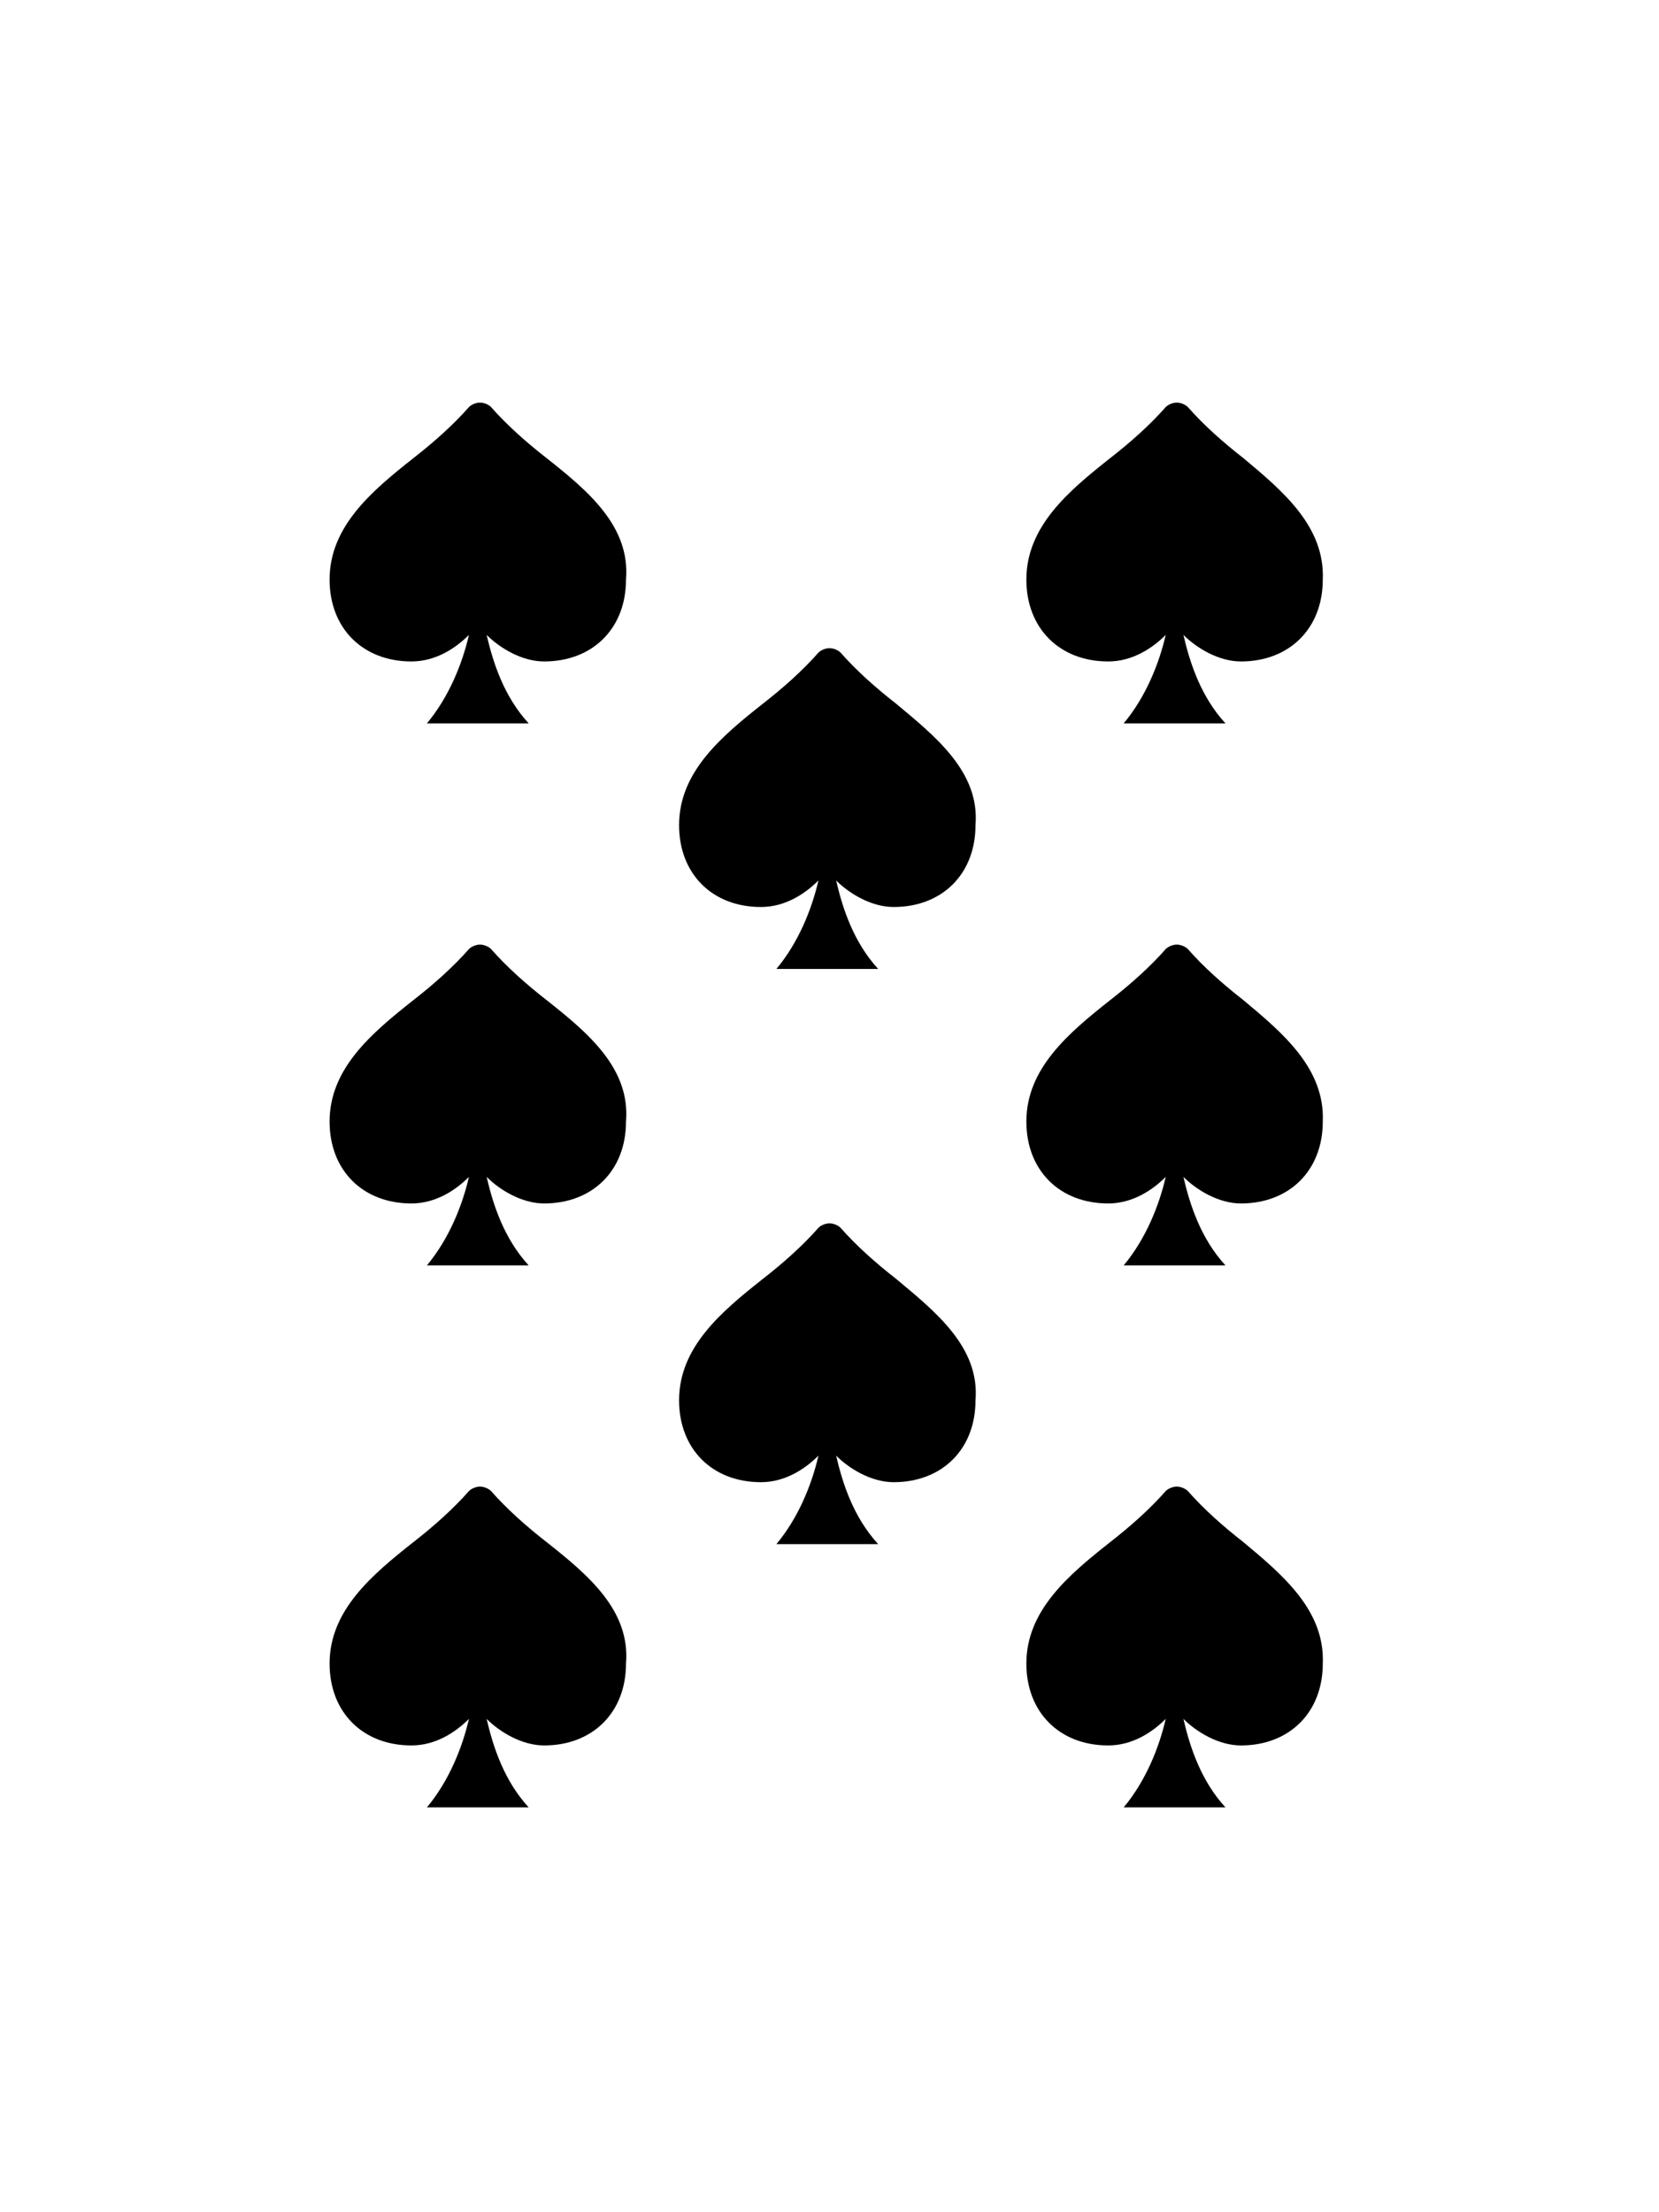 <?xml version="1.0" encoding="utf-8"?>
<!-- Generator: Adobe Illustrator 17.1.0, SVG Export Plug-In . SVG Version: 6.00 Build 0)  -->
<!DOCTYPE svg PUBLIC "-//W3C//DTD SVG 1.1//EN" "http://www.w3.org/Graphics/SVG/1.1/DTD/svg11.dtd">
<svg version="1.1" id="Layer_1" xmlns="http://www.w3.org/2000/svg" xmlns:xlink="http://www.w3.org/1999/xlink" x="0px" y="0px"
	 viewBox="0 0 75 100" enable-background="new 0 0 75 100" xml:space="preserve">
<rect fill="none" width="75" height="100"/>
<path d="M24.7,20.7c-0.9-0.7-1.8-1.5-2.5-2.3c-0.1-0.1-0.3-0.2-0.5-0.2h0c-0.2,0-0.4,0.1-0.5,0.2
	c-0.7,0.8-1.6,1.6-2.5,2.3c-1.9,1.5-3.8,3.1-3.8,5.5c0,2.2,1.5,3.7,3.7,3.7c1.1,0,2-0.6,2.6-1.2c-0.3,1.3-0.9,2.8-1.9,4h2.3h2.3
	c-1.1-1.2-1.6-2.7-1.9-4c0.6,0.6,1.6,1.2,2.6,1.2c2.2,0,3.7-1.5,3.7-3.7C28.5,23.8,26.6,22.2,24.7,20.7z"/>
<path d="M56.2,20.7c-0.9-0.7-1.8-1.5-2.5-2.3c-0.1-0.1-0.3-0.2-0.5-0.2h0h0c-0.2,0-0.4,0.1-0.5,0.2
	c-0.7,0.8-1.6,1.6-2.5,2.3c-1.9,1.5-3.8,3.1-3.8,5.5c0,2.2,1.5,3.7,3.7,3.7c1.1,0,2-0.6,2.6-1.2c-0.3,1.3-0.9,2.8-1.9,4h2.3h2.3
	c-1.1-1.2-1.6-2.7-1.9-4c0.6,0.6,1.6,1.2,2.6,1.2c2.2,0,3.7-1.5,3.7-3.7C59.9,23.8,58,22.2,56.2,20.7z"/>
<path d="M24.7,45.2c-0.9-0.7-1.8-1.5-2.5-2.3c-0.1-0.1-0.3-0.2-0.5-0.2h0c-0.2,0-0.4,0.1-0.5,0.2
	c-0.7,0.8-1.6,1.6-2.5,2.3c-1.9,1.5-3.8,3.1-3.8,5.5c0,2.2,1.5,3.7,3.7,3.7c1.1,0,2-0.6,2.6-1.2c-0.3,1.3-0.9,2.8-1.9,4h2.3h2.3
	c-1.1-1.2-1.6-2.7-1.9-4c0.6,0.6,1.6,1.2,2.6,1.2c2.2,0,3.7-1.5,3.7-3.7C28.5,48.3,26.6,46.7,24.7,45.2z"/>
<path d="M56.2,45.2c-0.9-0.7-1.8-1.5-2.5-2.3c-0.1-0.1-0.3-0.2-0.5-0.2h0h0c-0.2,0-0.4,0.1-0.5,0.2
	c-0.7,0.8-1.6,1.6-2.5,2.3c-1.9,1.5-3.8,3.1-3.8,5.5c0,2.2,1.5,3.7,3.7,3.7c1.1,0,2-0.6,2.6-1.2c-0.3,1.3-0.9,2.8-1.9,4h2.3h2.3
	c-1.1-1.2-1.6-2.7-1.9-4c0.6,0.6,1.6,1.2,2.6,1.2c2.2,0,3.7-1.5,3.7-3.7C59.9,48.3,58,46.7,56.2,45.2z"/>
<path d="M24.7,69.7c-0.9-0.7-1.8-1.5-2.5-2.3c-0.1-0.1-0.3-0.2-0.5-0.2h0c-0.2,0-0.4,0.1-0.5,0.2
	c-0.7,0.8-1.6,1.6-2.5,2.3c-1.9,1.5-3.8,3.1-3.8,5.5c0,2.2,1.5,3.7,3.7,3.7c1.1,0,2-0.6,2.6-1.2c-0.3,1.3-0.9,2.8-1.9,4h2.3h2.3
	c-1.1-1.2-1.6-2.7-1.9-4c0.6,0.6,1.6,1.2,2.6,1.2c2.2,0,3.7-1.5,3.7-3.7C28.5,72.8,26.6,71.2,24.7,69.7z"/>
<path d="M56.2,69.7c-0.9-0.7-1.8-1.5-2.5-2.3c-0.1-0.1-0.3-0.2-0.5-0.2h0h0c-0.2,0-0.4,0.1-0.5,0.2
	c-0.7,0.8-1.6,1.6-2.5,2.3c-1.9,1.5-3.8,3.1-3.8,5.5c0,2.2,1.5,3.7,3.7,3.7c1.1,0,2-0.6,2.6-1.2c-0.3,1.3-0.9,2.8-1.9,4h2.3h2.3
	c-1.1-1.2-1.6-2.7-1.9-4c0.6,0.6,1.6,1.2,2.6,1.2c2.2,0,3.7-1.5,3.7-3.7C59.9,72.8,58,71.2,56.2,69.7z"/>
<path d="M40.5,31.8c-0.9-0.7-1.8-1.5-2.5-2.3c-0.1-0.1-0.3-0.2-0.5-0.2h0c-0.2,0-0.4,0.1-0.5,0.2
	c-0.7,0.8-1.6,1.6-2.5,2.3c-1.9,1.5-3.8,3.1-3.8,5.5c0,2.2,1.5,3.7,3.7,3.7c1.1,0,2-0.6,2.6-1.2c-0.3,1.3-0.9,2.8-1.9,4h2.3h2.3
	c-1.1-1.2-1.6-2.7-1.9-4c0.6,0.6,1.6,1.2,2.6,1.2c2.2,0,3.7-1.5,3.7-3.7C44.3,34.9,42.3,33.3,40.5,31.8z"/>
<path d="M40.5,57.8c-0.9-0.7-1.8-1.5-2.5-2.3c-0.1-0.1-0.3-0.2-0.5-0.2h0c-0.2,0-0.4,0.1-0.5,0.2
	c-0.7,0.8-1.6,1.6-2.5,2.3c-1.9,1.5-3.8,3.1-3.8,5.5c0,2.2,1.5,3.7,3.7,3.7c1.1,0,2-0.6,2.6-1.2c-0.3,1.3-0.9,2.8-1.9,4h2.3h2.3
	c-1.1-1.2-1.6-2.7-1.9-4c0.6,0.6,1.6,1.2,2.6,1.2c2.2,0,3.7-1.5,3.7-3.7C44.3,60.9,42.3,59.3,40.5,57.8z"/>
</svg>
